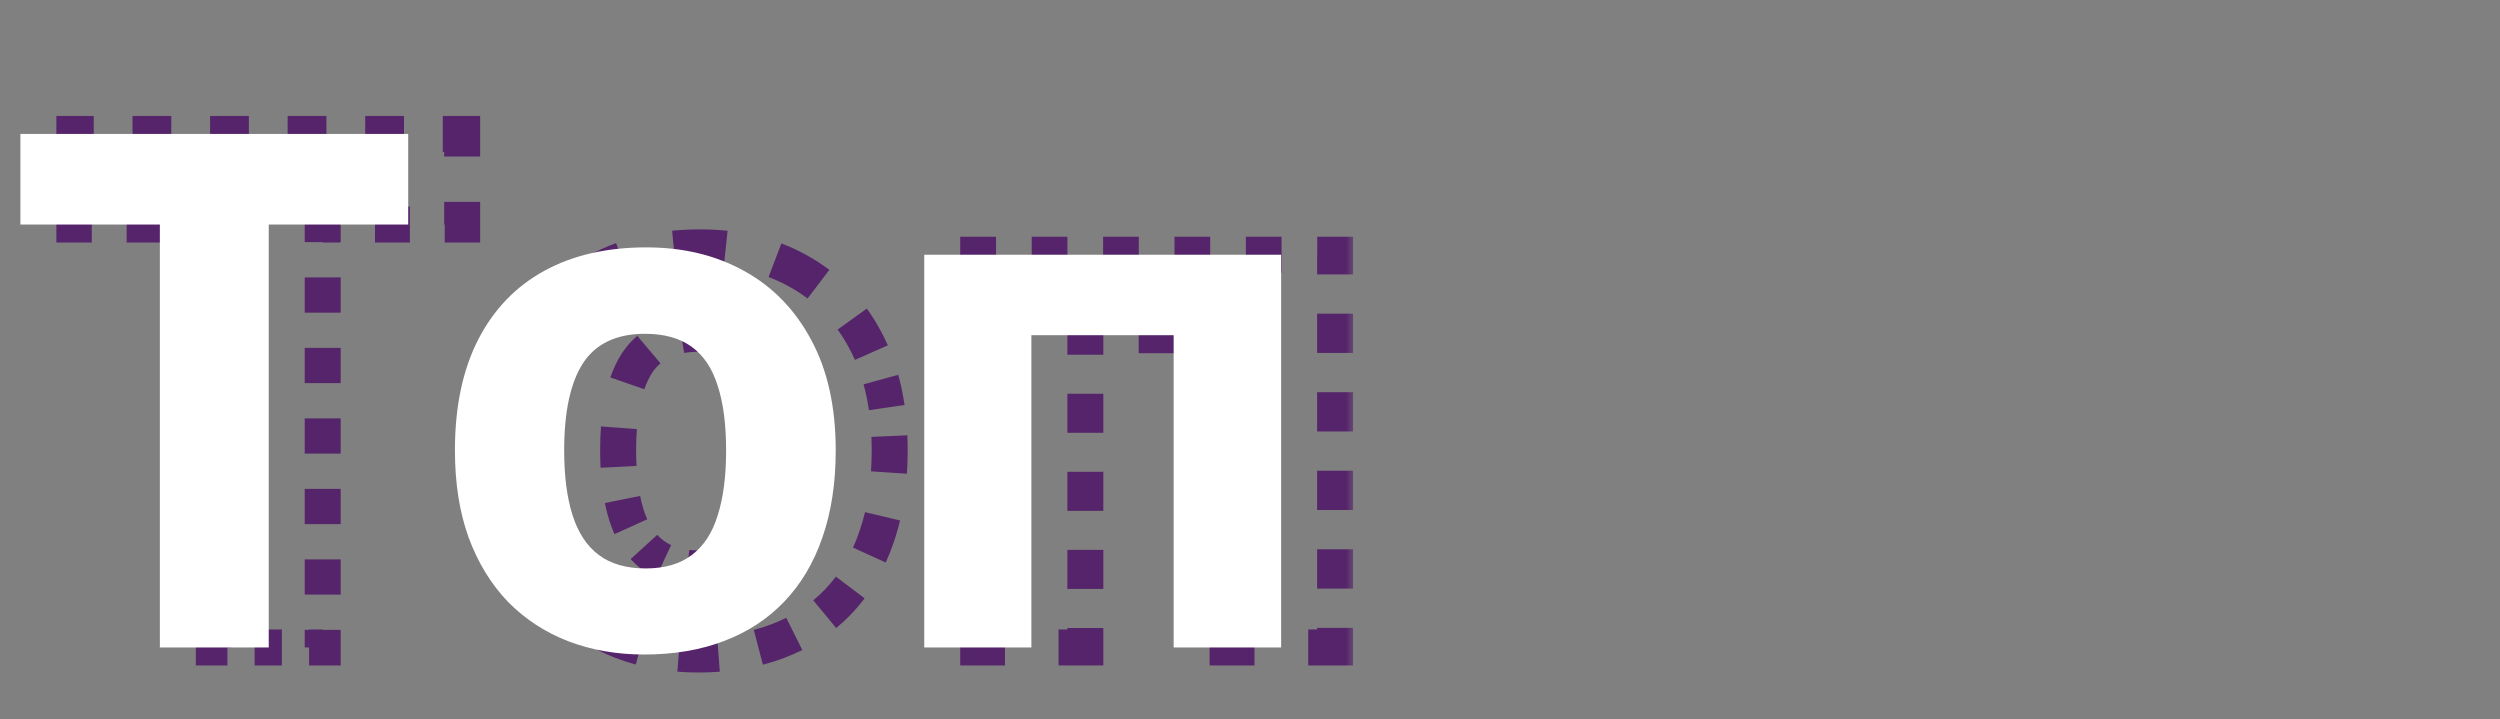 <svg width="139" height="40" viewBox="0 0 139 40" fill="none" xmlns="http://www.w3.org/2000/svg">
    <rect x="0" y="0" width="139" height="40" fill="#808080" stroke="none"/>
    <mask id="path-1-outside-1_9699_259407" maskUnits="userSpaceOnUse" x="2.333" y="6" width="73" height="32" fill="black">
        <rect fill="white" x="2.333" y="6" width="73" height="32"/>
        <path d="M17.942 36H11.888V12.484H4.134V7.445H25.696V12.484H17.942V36ZM49.466 25.043C49.466 26.866 49.218 28.48 48.724 29.887C48.242 31.293 47.532 32.484 46.595 33.461C45.67 34.425 44.55 35.154 43.235 35.648C41.933 36.143 40.462 36.391 38.821 36.391C37.285 36.391 35.872 36.143 34.583 35.648C33.307 35.154 32.194 34.425 31.243 33.461C30.306 32.484 29.576 31.293 29.056 29.887C28.548 28.48 28.294 26.866 28.294 25.043C28.294 22.621 28.724 20.57 29.583 18.891C30.442 17.211 31.666 15.935 33.255 15.062C34.843 14.19 36.738 13.754 38.938 13.754C40.983 13.754 42.793 14.19 44.368 15.062C45.957 15.935 47.2 17.211 48.099 18.891C49.01 20.57 49.466 22.621 49.466 25.043ZM34.368 25.043C34.368 26.475 34.524 27.68 34.837 28.656C35.149 29.633 35.638 30.369 36.302 30.863C36.966 31.358 37.832 31.605 38.899 31.605C39.954 31.605 40.807 31.358 41.458 30.863C42.122 30.369 42.604 29.633 42.903 28.656C43.216 27.68 43.372 26.475 43.372 25.043C43.372 23.598 43.216 22.4 42.903 21.449C42.604 20.486 42.122 19.763 41.458 19.281C40.794 18.799 39.928 18.559 38.86 18.559C37.285 18.559 36.139 19.099 35.423 20.18C34.72 21.26 34.368 22.881 34.368 25.043ZM74.231 14.164V36H68.255V18.637H60.345V36H54.388V14.164H74.231Z"/>
    </mask>
    <path d="M17.942 36V36.5H18.442V36H17.942ZM11.888 36H11.388V36.5H11.888V36ZM11.888 12.484H12.388V11.984H11.888V12.484ZM4.134 12.484H3.634V12.984H4.134V12.484ZM4.134 7.445V6.945H3.634V7.445H4.134ZM25.696 7.445H26.196V6.945H25.696V7.445ZM25.696 12.484V12.984H26.196V12.484H25.696ZM17.942 12.484V11.984H17.442V12.484H17.942ZM17.942 35.5H17.186V36.5H17.942V35.5ZM15.672 35.5H14.158V36.5H15.672V35.5ZM12.645 35.5H11.888V36.5H12.645V35.5ZM12.388 36V35.02H11.388V36H12.388ZM12.388 33.06V31.101H11.388V33.06H12.388ZM12.388 29.141V27.182H11.388V29.141H12.388ZM12.388 25.222V23.262H11.388V25.222H12.388ZM12.388 21.303V19.343H11.388V21.303H12.388ZM12.388 17.384V15.424H11.388V17.384H12.388ZM12.388 13.464V12.484H11.388V13.464H12.388ZM11.888 11.984H10.918V12.984H11.888V11.984ZM8.98 11.984H7.042V12.984H8.98V11.984ZM5.103 11.984H4.134V12.984H5.103V11.984ZM4.634 12.484V11.225H3.634V12.484H4.634ZM4.634 8.705V7.445H3.634V8.705H4.634ZM4.134 7.945H5.212V6.945H4.134V7.945ZM7.368 7.945H9.524V6.945H7.368V7.945ZM11.681 7.945H13.837V6.945H11.681V7.945ZM15.993 7.945H18.149V6.945H15.993V7.945ZM20.306 7.945H22.462V6.945H20.306V7.945ZM24.618 7.945H25.696V6.945H24.618V7.945ZM25.196 7.445V8.705H26.196V7.445H25.196ZM25.196 11.225V12.484H26.196V11.225H25.196ZM25.696 11.984H24.727V12.984H25.696V11.984ZM22.789 11.984H20.85V12.984H22.789V11.984ZM18.912 11.984H17.942V12.984H18.912V11.984ZM17.442 12.484V13.464H18.442V12.484H17.442ZM17.442 15.424V17.384H18.442V15.424H17.442ZM17.442 19.343V21.303H18.442V19.343H17.442ZM17.442 23.262V25.222H18.442V23.262H17.442ZM17.442 27.182V29.141H18.442V27.182H17.442ZM17.442 31.101V33.06H18.442V31.101H17.442ZM17.442 35.02V36H18.442V35.02H17.442ZM17.942 36V37H18.942V36H17.942ZM11.888 36H10.888V37H11.888V36ZM11.888 12.484H12.888V11.484H11.888V12.484ZM4.134 12.484H3.134V13.484H4.134V12.484ZM4.134 7.445V6.445H3.134V7.445H4.134ZM25.696 7.445H26.696V6.445H25.696V7.445ZM25.696 12.484V13.484H26.696V12.484H25.696ZM17.942 12.484V11.484H16.942V12.484H17.942ZM17.942 35H17.186V37H17.942V35ZM15.672 35H14.158V37H15.672V35ZM12.645 35H11.888V37H12.645V35ZM12.888 36V35.02H10.888V36H12.888ZM12.888 33.06V31.101H10.888V33.06H12.888ZM12.888 29.141V27.182H10.888V29.141H12.888ZM12.888 25.222V23.262H10.888V25.222H12.888ZM12.888 21.303V19.343H10.888V21.303H12.888ZM12.888 17.384V15.424H10.888V17.384H12.888ZM12.888 13.464V12.484H10.888V13.464H12.888ZM11.888 11.484H10.918V13.484H11.888V11.484ZM8.98 11.484H7.042V13.484H8.98V11.484ZM5.103 11.484H4.134V13.484H5.103V11.484ZM5.134 12.484V11.225H3.134V12.484H5.134ZM5.134 8.705V7.445H3.134V8.705H5.134ZM4.134 8.445H5.212V6.445H4.134V8.445ZM7.368 8.445H9.524V6.445H7.368V8.445ZM11.681 8.445H13.837V6.445H11.681V8.445ZM15.993 8.445H18.149V6.445H15.993V8.445ZM20.306 8.445H22.462V6.445H20.306V8.445ZM24.618 8.445H25.696V6.445H24.618V8.445ZM24.696 7.445V8.705H26.696V7.445H24.696ZM24.696 11.225V12.484H26.696V11.225H24.696ZM25.696 11.484H24.727V13.484H25.696V11.484ZM22.789 11.484H20.85V13.484H22.789V11.484ZM18.912 11.484H17.942V13.484H18.912V11.484ZM16.942 12.484V13.464H18.942V12.484H16.942ZM16.942 15.424V17.384H18.942V15.424H16.942ZM16.942 19.343V21.303H18.942V19.343H16.942ZM16.942 23.262V25.222H18.942V23.262H16.942ZM16.942 27.182V29.141H18.942V27.182H16.942ZM16.942 31.101V33.06H18.942V31.101H16.942ZM16.942 35.02V36H18.942V35.02H16.942ZM48.724 29.887L48.252 29.721L48.251 29.725L48.724 29.887ZM46.595 33.461L46.234 33.115L46.234 33.115L46.595 33.461ZM43.235 35.648L43.059 35.181L43.058 35.181L43.235 35.648ZM34.583 35.648L34.402 36.115L34.404 36.115L34.583 35.648ZM31.243 33.461L30.882 33.807L30.887 33.812L31.243 33.461ZM29.056 29.887L28.585 30.056L28.587 30.06L29.056 29.887ZM29.583 18.891L30.028 19.118L29.583 18.891ZM44.368 15.062L44.126 15.5L44.127 15.501L44.368 15.062ZM48.099 18.891L47.658 19.127L47.659 19.129L48.099 18.891ZM41.458 30.863L41.159 30.462L41.156 30.465L41.458 30.863ZM42.903 28.656L42.427 28.504L42.425 28.51L42.903 28.656ZM42.903 21.449L42.426 21.598L42.428 21.605L42.903 21.449ZM41.458 19.281L41.164 19.686L41.458 19.281ZM35.423 20.18L35.006 19.904L35.004 19.907L35.423 20.18ZM49.966 25.043C49.966 24.766 49.96 24.494 49.948 24.225L48.949 24.269C48.96 24.522 48.966 24.78 48.966 25.043H49.966ZM49.797 22.59C49.715 22.029 49.603 21.489 49.461 20.972L48.497 21.237C48.628 21.712 48.731 22.211 48.807 22.735L49.797 22.59ZM48.906 19.403C48.793 19.146 48.67 18.895 48.538 18.652L47.659 19.129C47.778 19.348 47.889 19.574 47.992 19.807L48.906 19.403ZM48.539 18.655C48.312 18.229 48.062 17.826 47.79 17.448L46.978 18.031C47.223 18.373 47.45 18.738 47.658 19.127L48.539 18.655ZM45.807 15.402C45.43 15.115 45.031 14.856 44.609 14.624L44.127 15.501C44.507 15.709 44.865 15.941 45.202 16.198L45.807 15.402ZM44.61 14.625C44.179 14.386 43.731 14.178 43.266 14.002L42.911 14.937C43.331 15.096 43.736 15.284 44.126 15.5L44.61 14.625ZM40.401 13.33C39.925 13.279 39.438 13.254 38.938 13.254V14.254C39.404 14.254 39.856 14.277 40.295 14.324L40.401 13.33ZM38.938 13.254C38.416 13.254 37.91 13.278 37.418 13.326L37.515 14.321C37.973 14.276 38.447 14.254 38.938 14.254V13.254ZM34.425 13.986C33.933 14.165 33.462 14.378 33.014 14.624L33.496 15.501C33.898 15.28 34.322 15.088 34.767 14.925L34.425 13.986ZM33.014 14.624C32.594 14.855 32.197 15.113 31.823 15.399L32.431 16.193C32.763 15.939 33.118 15.708 33.496 15.501L33.014 14.624ZM29.865 17.45C29.599 17.83 29.357 18.235 29.138 18.663L30.028 19.118C30.227 18.729 30.446 18.364 30.685 18.023L29.865 17.45ZM29.138 18.663C29.013 18.908 28.896 19.16 28.789 19.419L29.712 19.802C29.81 19.567 29.915 19.339 30.028 19.118L29.138 18.663ZM28.266 20.989C28.133 21.505 28.028 22.043 27.952 22.603L28.943 22.738C29.014 22.214 29.112 21.715 29.234 21.239L28.266 20.989ZM27.81 24.229C27.799 24.496 27.794 24.767 27.794 25.043H28.794C28.794 24.781 28.799 24.523 28.809 24.27L27.81 24.229ZM27.794 25.043C27.794 25.475 27.808 25.897 27.836 26.308L28.834 26.24C28.807 25.853 28.794 25.454 28.794 25.043H27.794ZM28.215 28.826C28.319 29.251 28.443 29.661 28.585 30.056L29.526 29.717C29.396 29.356 29.283 28.98 29.187 28.589L28.215 28.826ZM28.587 30.06C28.716 30.41 28.859 30.748 29.014 31.074L29.917 30.644C29.775 30.346 29.644 30.036 29.524 29.713L28.587 30.06ZM30.16 32.963C30.386 33.259 30.627 33.541 30.883 33.807L31.604 33.115C31.375 32.876 31.158 32.623 30.955 32.357L30.16 32.963ZM30.887 33.812C31.137 34.065 31.397 34.303 31.668 34.525L32.303 33.752C32.059 33.552 31.824 33.338 31.599 33.11L30.887 33.812ZM33.438 35.683C33.749 35.842 34.071 35.986 34.402 36.115L34.764 35.182C34.464 35.066 34.173 34.936 33.893 34.793L33.438 35.683ZM34.404 36.115C34.754 36.25 35.113 36.367 35.48 36.466L35.742 35.501C35.407 35.41 35.08 35.304 34.762 35.182L34.404 36.115ZM37.701 36.847C38.068 36.876 38.441 36.891 38.821 36.891V35.891C38.467 35.891 38.12 35.877 37.781 35.85L37.701 36.847ZM38.821 36.891C39.217 36.891 39.604 36.877 39.983 36.849L39.909 35.851C39.556 35.877 39.194 35.891 38.821 35.891V36.891ZM42.29 36.474C42.676 36.373 43.05 36.254 43.413 36.116L43.058 35.181C42.73 35.306 42.39 35.414 42.038 35.506L42.29 36.474ZM43.411 36.116C43.747 35.99 44.072 35.849 44.385 35.693L43.938 34.798C43.657 34.938 43.364 35.066 43.059 35.181L43.411 36.116ZM46.173 34.534C46.447 34.307 46.708 34.065 46.956 33.807L46.234 33.115C46.013 33.345 45.78 33.561 45.536 33.763L46.173 34.534ZM46.955 33.807C47.211 33.541 47.45 33.26 47.673 32.964L46.875 32.362C46.675 32.627 46.462 32.877 46.234 33.115L46.955 33.807ZM48.793 31.068C48.942 30.74 49.076 30.401 49.197 30.049L48.251 29.725C48.14 30.047 48.017 30.357 47.882 30.655L48.793 31.068ZM49.195 30.053C49.334 29.657 49.455 29.247 49.556 28.822L48.583 28.59C48.489 28.983 48.379 29.36 48.252 29.721L49.195 30.053ZM49.925 26.306C49.952 25.896 49.966 25.475 49.966 25.043H48.966C48.966 25.454 48.953 25.853 48.927 26.24L49.925 26.306ZM33.868 25.043C33.868 25.367 33.876 25.68 33.892 25.983L34.89 25.931C34.876 25.647 34.868 25.351 34.868 25.043H33.868ZM34.119 27.87C34.186 28.2 34.266 28.513 34.361 28.809L35.313 28.504C35.231 28.246 35.159 27.969 35.099 27.672L34.119 27.87ZM34.361 28.809C34.437 29.047 34.524 29.275 34.622 29.491L35.533 29.079C35.452 28.9 35.379 28.709 35.313 28.504L34.361 28.809ZM35.434 30.749C35.609 30.94 35.798 31.112 36.003 31.264L36.6 30.462C36.448 30.349 36.306 30.22 36.173 30.075L35.434 30.749ZM36.003 31.264C36.213 31.421 36.439 31.555 36.681 31.667L37.102 30.76C36.921 30.676 36.754 30.576 36.6 30.462L36.003 31.264ZM38.157 32.065C38.396 32.092 38.643 32.105 38.899 32.105V31.105C38.678 31.105 38.468 31.094 38.27 31.072L38.157 32.065ZM38.899 32.105C39.153 32.105 39.397 32.092 39.633 32.065L39.519 31.072C39.324 31.094 39.118 31.105 38.899 31.105V32.105ZM41.092 31.666C41.331 31.553 41.554 31.418 41.761 31.261L41.156 30.465C41.006 30.579 40.843 30.678 40.665 30.762L41.092 31.666ZM41.757 31.264C41.961 31.112 42.151 30.94 42.324 30.748L41.583 30.077C41.453 30.221 41.311 30.349 41.159 30.462L41.757 31.264ZM43.128 29.487C43.224 29.27 43.308 29.042 43.381 28.803L42.425 28.51C42.362 28.714 42.292 28.906 42.213 29.084L43.128 29.487ZM43.38 28.809C43.474 28.513 43.555 28.2 43.621 27.87L42.641 27.672C42.581 27.969 42.51 28.246 42.427 28.504L43.38 28.809ZM43.849 25.983C43.864 25.68 43.872 25.367 43.872 25.043H42.872C42.872 25.351 42.865 25.647 42.85 25.931L43.849 25.983ZM43.872 25.043C43.872 24.72 43.864 24.409 43.849 24.108L42.85 24.159C42.865 24.441 42.872 24.736 42.872 25.043H43.872ZM43.624 22.229C43.556 21.898 43.475 21.586 43.378 21.293L42.428 21.605C42.511 21.858 42.583 22.132 42.644 22.429L43.624 22.229ZM43.381 21.301C43.307 21.064 43.223 20.838 43.127 20.624L42.214 21.033C42.292 21.208 42.363 21.396 42.426 21.598L43.381 21.301ZM42.32 19.381C42.146 19.194 41.956 19.025 41.752 18.877L41.164 19.686C41.316 19.796 41.456 19.92 41.586 20.061L42.32 19.381ZM41.752 18.877C41.541 18.724 41.314 18.593 41.071 18.483L40.66 19.395C40.843 19.477 41.011 19.574 41.164 19.686L41.752 18.877ZM39.599 18.098C39.361 18.071 39.115 18.059 38.86 18.059V19.059C39.082 19.059 39.291 19.07 39.49 19.091L39.599 18.098ZM38.86 18.059C38.484 18.059 38.126 18.087 37.786 18.146L37.957 19.132C38.234 19.084 38.535 19.059 38.86 19.059V18.059ZM35.756 19.056C35.469 19.298 35.22 19.581 35.006 19.904L35.84 20.456C36.004 20.209 36.191 19.997 36.401 19.82L35.756 19.056ZM35.004 19.907C34.765 20.274 34.567 20.689 34.407 21.149L35.352 21.477C35.489 21.082 35.654 20.742 35.842 20.452L35.004 19.907ZM33.914 23.746C33.883 24.157 33.868 24.589 33.868 25.043H34.868C34.868 24.611 34.883 24.204 34.911 23.82L33.914 23.746ZM48.724 29.887L47.78 29.555L47.778 29.563L48.724 29.887ZM46.595 33.461L45.873 32.768L45.873 32.769L46.595 33.461ZM43.235 35.648L42.883 34.712L42.88 34.714L43.235 35.648ZM34.583 35.648L34.221 36.581L34.225 36.582L34.583 35.648ZM31.243 33.461L30.522 34.154L30.531 34.163L31.243 33.461ZM29.056 29.887L28.115 30.226L28.118 30.234L29.056 29.887ZM29.583 18.891L30.473 19.346L29.583 18.891ZM44.368 15.062L43.884 15.937L43.887 15.939L44.368 15.062ZM48.099 18.891L47.217 19.362L47.22 19.368L48.099 18.891ZM41.458 30.863L40.861 30.061L40.853 30.067L41.458 30.863ZM42.903 28.656L41.951 28.352L41.947 28.363L42.903 28.656ZM42.903 21.449L41.948 21.746L41.951 21.754L41.953 21.762L42.903 21.449ZM41.458 19.281L40.871 20.091L41.458 19.281ZM35.423 20.18L34.589 19.627L34.585 19.634L35.423 20.18ZM50.466 25.043C50.466 24.759 50.46 24.479 50.448 24.204L48.45 24.29C48.461 24.536 48.466 24.787 48.466 25.043H50.466ZM50.292 22.518C50.207 21.938 50.091 21.378 49.944 20.84L48.015 21.37C48.14 21.823 48.239 22.302 48.313 22.807L50.292 22.518ZM49.364 19.201C49.245 18.932 49.116 18.669 48.978 18.414L47.22 19.368C47.332 19.574 47.437 19.788 47.534 20.009L49.364 19.201ZM48.98 18.419C48.743 17.974 48.481 17.553 48.196 17.156L46.572 18.323C46.804 18.646 47.019 18.992 47.217 19.362L48.98 18.419ZM46.11 15.004C45.713 14.702 45.293 14.429 44.849 14.186L43.887 15.939C44.245 16.136 44.582 16.355 44.899 16.596L46.11 15.004ZM44.853 14.188C44.4 13.937 43.93 13.719 43.444 13.534L42.733 15.404C43.132 15.556 43.515 15.733 43.884 15.937L44.853 14.188ZM40.454 12.832C39.96 12.78 39.455 12.754 38.938 12.754V14.754C39.388 14.754 39.822 14.777 40.242 14.821L40.454 12.832ZM38.938 12.754C38.401 12.754 37.878 12.778 37.37 12.828L37.564 14.819C38.004 14.776 38.462 14.754 38.938 14.754V12.754ZM34.254 13.516C33.738 13.704 33.245 13.927 32.773 14.186L33.736 15.939C34.115 15.731 34.516 15.549 34.939 15.395L34.254 13.516ZM32.773 14.186C32.332 14.429 31.913 14.701 31.52 15.002L32.735 16.59C33.047 16.352 33.38 16.134 33.736 15.939L32.773 14.186ZM29.455 17.164C29.176 17.563 28.922 17.988 28.693 18.435L30.473 19.346C30.662 18.977 30.87 18.631 31.095 18.309L29.455 17.164ZM28.693 18.435C28.561 18.692 28.439 18.956 28.327 19.227L30.174 19.994C30.267 19.771 30.366 19.555 30.473 19.346L28.693 18.435ZM27.782 20.864C27.644 21.4 27.535 21.957 27.456 22.535L29.438 22.806C29.507 22.3 29.601 21.82 29.718 21.364L27.782 20.864ZM27.311 24.209C27.299 24.483 27.294 24.761 27.294 25.043H29.294C29.294 24.787 29.299 24.536 29.309 24.291L27.311 24.209ZM27.294 25.043C27.294 25.486 27.308 25.919 27.337 26.342L29.332 26.206C29.307 25.831 29.294 25.443 29.294 25.043H27.294ZM27.73 28.945C27.838 29.386 27.966 29.813 28.115 30.226L29.996 29.547C29.872 29.204 29.764 28.845 29.673 28.47L27.73 28.945ZM28.118 30.234C28.253 30.597 28.401 30.949 28.562 31.289L30.368 30.429C30.233 30.145 30.108 29.849 29.993 29.539L28.118 30.234ZM29.762 33.266C30 33.578 30.253 33.873 30.522 34.154L31.965 32.768C31.748 32.543 31.544 32.305 31.352 32.053L29.762 33.266ZM30.531 34.163C30.793 34.428 31.066 34.678 31.351 34.912L32.62 33.366C32.39 33.177 32.168 32.975 31.955 32.759L30.531 34.163ZM33.21 36.128C33.537 36.295 33.874 36.446 34.221 36.581L34.944 34.716C34.66 34.606 34.385 34.483 34.12 34.347L33.21 36.128ZM34.225 36.582C34.591 36.723 34.966 36.845 35.35 36.949L35.872 35.018C35.554 34.932 35.243 34.831 34.941 34.715L34.225 36.582ZM37.661 37.345C38.041 37.376 38.428 37.391 38.821 37.391V35.391C38.48 35.391 38.146 35.377 37.82 35.351L37.661 37.345ZM38.821 37.391C39.229 37.391 39.628 37.376 40.02 37.347L39.872 35.353C39.532 35.378 39.182 35.391 38.821 35.391V37.391ZM42.417 36.957C42.819 36.852 43.211 36.728 43.591 36.583L42.88 34.714C42.569 34.832 42.247 34.935 41.911 35.022L42.417 36.957ZM43.587 36.584C43.939 36.452 44.279 36.304 44.608 36.14L43.715 34.35C43.45 34.483 43.172 34.604 42.883 34.712L43.587 36.584ZM46.491 34.919C46.78 34.681 47.056 34.425 47.316 34.153L45.873 32.769C45.666 32.985 45.447 33.188 45.218 33.377L46.491 34.919ZM47.316 34.154C47.585 33.873 47.837 33.577 48.072 33.265L46.476 32.061C46.288 32.31 46.087 32.545 45.873 32.768L47.316 34.154ZM49.248 31.274C49.404 30.932 49.544 30.577 49.67 30.211L47.778 29.563C47.672 29.871 47.555 30.166 47.427 30.448L49.248 31.274ZM49.667 30.219C49.812 29.806 49.937 29.379 50.042 28.938L48.097 28.474C48.007 28.851 47.901 29.211 47.78 29.555L49.667 30.219ZM50.424 26.339C50.452 25.917 50.466 25.485 50.466 25.043H48.466C48.466 25.443 48.453 25.831 48.428 26.207L50.424 26.339ZM33.368 25.043C33.368 25.375 33.376 25.697 33.392 26.009L35.39 25.905C35.375 25.63 35.368 25.343 35.368 25.043H33.368ZM33.629 27.97C33.699 28.315 33.784 28.646 33.885 28.961L35.789 28.352C35.713 28.113 35.646 27.854 35.589 27.573L33.629 27.97ZM33.885 28.961C33.966 29.217 34.06 29.462 34.166 29.697L35.988 28.872C35.916 28.713 35.849 28.54 35.789 28.352L33.885 28.961ZM35.065 31.085C35.26 31.3 35.474 31.493 35.704 31.665L36.899 30.061C36.773 29.967 36.654 29.86 36.543 29.738L35.065 31.085ZM35.704 31.665C35.943 31.843 36.199 31.994 36.471 32.121L37.313 30.307C37.161 30.236 37.024 30.154 36.899 30.061L35.704 31.665ZM38.101 32.562C38.36 32.591 38.626 32.605 38.899 32.605V30.605C38.695 30.605 38.504 30.595 38.326 30.575L38.101 32.562ZM38.899 32.605C39.17 32.605 39.434 32.591 39.69 32.562L39.462 30.575C39.288 30.595 39.1 30.605 38.899 30.605V32.605ZM41.306 32.118C41.575 31.991 41.828 31.838 42.063 31.659L40.853 30.067C40.732 30.159 40.599 30.24 40.452 30.309L41.306 32.118ZM42.056 31.665C42.286 31.493 42.499 31.299 42.694 31.084L41.213 29.741C41.103 29.861 40.986 29.968 40.861 30.061L42.056 31.665ZM43.586 29.689C43.69 29.453 43.781 29.206 43.859 28.949L41.947 28.363C41.89 28.55 41.826 28.723 41.756 28.882L43.586 29.689ZM43.856 28.961C43.956 28.646 44.041 28.315 44.111 27.97L42.151 27.573C42.094 27.854 42.027 28.113 41.951 28.352L43.856 28.961ZM44.348 26.009C44.364 25.697 44.372 25.375 44.372 25.043H42.372C42.372 25.343 42.365 25.63 42.351 25.905L44.348 26.009ZM44.372 25.043C44.372 24.712 44.364 24.392 44.349 24.083L42.351 24.184C42.365 24.458 42.372 24.744 42.372 25.043H44.372ZM44.114 22.129C44.043 21.782 43.956 21.45 43.853 21.137L41.953 21.762C42.03 21.994 42.097 22.249 42.154 22.529L44.114 22.129ZM43.858 21.152C43.779 20.898 43.688 20.654 43.583 20.42L41.758 21.238C41.827 21.393 41.891 21.562 41.948 21.746L43.858 21.152ZM42.686 19.041C42.491 18.83 42.277 18.64 42.045 18.472L40.871 20.091C40.995 20.181 41.111 20.284 41.219 20.401L42.686 19.041ZM42.045 18.472C41.806 18.298 41.549 18.15 41.277 18.027L40.454 19.851C40.607 19.919 40.745 20 40.871 20.091L42.045 18.472ZM39.654 17.601C39.397 17.572 39.132 17.559 38.86 17.559V19.559C39.065 19.559 39.257 19.569 39.435 19.588L39.654 17.601ZM38.86 17.559C38.459 17.559 38.071 17.589 37.7 17.654L38.043 19.624C38.288 19.582 38.56 19.559 38.86 19.559V17.559ZM35.433 18.674C35.109 18.948 34.828 19.267 34.589 19.627L36.256 20.732C36.395 20.522 36.551 20.347 36.724 20.202L35.433 18.674ZM34.585 19.634C34.321 20.04 34.106 20.493 33.935 20.985L35.824 21.642C35.95 21.279 36.098 20.976 36.261 20.725L34.585 19.634ZM33.415 23.709C33.384 24.134 33.368 24.578 33.368 25.043H35.368C35.368 24.622 35.382 24.227 35.41 23.857L33.415 23.709ZM74.231 14.164H74.731V13.664H74.231V14.164ZM74.231 36V36.5H74.731V36H74.231ZM68.255 36H67.755V36.5H68.255V36ZM68.255 18.637H68.755V18.137H68.255V18.637ZM60.345 18.637V18.137H59.845V18.637H60.345ZM60.345 36V36.5H60.845V36H60.345ZM54.388 36H53.888V36.5H54.388V36ZM54.388 14.164V13.664H53.888V14.164H54.388ZM74.231 13.664H73.239V14.664H74.231V13.664ZM71.255 13.664H69.27V14.664H71.255V13.664ZM67.286 13.664H65.302V14.664H67.286V13.664ZM63.317 13.664H61.333V14.664H63.317V13.664ZM59.349 13.664H57.364V14.664H59.349V13.664ZM55.38 13.664H54.388V14.664H55.38V13.664ZM53.888 14.164V15.256H54.888V14.164H53.888ZM53.888 17.439V19.623H54.888V17.439H53.888ZM53.888 21.807V23.99H54.888V21.807H53.888ZM53.888 26.174V28.357H54.888V26.174H53.888ZM53.888 30.541V32.725H54.888V30.541H53.888ZM53.888 34.908V36H54.888V34.908H53.888ZM54.388 36.5H55.877V35.5H54.388V36.5ZM58.855 36.5H60.345V35.5H58.855V36.5ZM60.845 36V34.915H59.845V36H60.845ZM60.845 32.744V30.574H59.845V32.744H60.845ZM60.845 28.404V26.233H59.845V28.404H60.845ZM60.845 24.063V21.892H59.845V24.063H60.845ZM60.845 19.722V18.637H59.845V19.722H60.845ZM60.345 19.137H61.334V18.137H60.345V19.137ZM63.311 19.137H65.289V18.137H63.311V19.137ZM67.266 19.137H68.255V18.137H67.266V19.137ZM67.755 18.637V19.722H68.755V18.637H67.755ZM67.755 21.892V24.063H68.755V21.892H67.755ZM67.755 26.233V28.404H68.755V26.233H67.755ZM67.755 30.574V32.744H68.755V30.574H67.755ZM67.755 34.915V36H68.755V34.915H67.755ZM68.255 36.5H69.749V35.5H68.255V36.5ZM72.737 36.5H74.231V35.5H72.737V36.5ZM74.731 36V34.908H73.731V36H74.731ZM74.731 32.725V30.541H73.731V32.725H74.731ZM74.731 28.357V26.174H73.731V28.357H74.731ZM74.731 23.99V21.807H73.731V23.99H74.731ZM74.731 19.623V17.439H73.731V19.623H74.731ZM74.731 15.256V14.164H73.731V15.256H74.731ZM74.231 14.164H75.231V13.164H74.231V14.164ZM74.231 36V37H75.231V36H74.231ZM68.255 36H67.255V37H68.255V36ZM68.255 18.637H69.255V17.637H68.255V18.637ZM60.345 18.637V17.637H59.345V18.637H60.345ZM60.345 36V37H61.345V36H60.345ZM54.388 36H53.388V37H54.388V36ZM54.388 14.164V13.164H53.388V14.164H54.388ZM74.231 13.164H73.239V15.164H74.231V13.164ZM71.255 13.164H69.27V15.164H71.255V13.164ZM67.286 13.164H65.302V15.164H67.286V13.164ZM63.317 13.164H61.333V15.164H63.317V13.164ZM59.349 13.164H57.364V15.164H59.349V13.164ZM55.38 13.164H54.388V15.164H55.38V13.164ZM53.388 14.164V15.256H55.388V14.164H53.388ZM53.388 17.439V19.623H55.388V17.439H53.388ZM53.388 21.807V23.99H55.388V21.807H53.388ZM53.388 26.174V28.357H55.388V26.174H53.388ZM53.388 30.541V32.725H55.388V30.541H53.388ZM53.388 34.908V36H55.388V34.908H53.388ZM54.388 37H55.877V35H54.388V37ZM58.855 37H60.345V35H58.855V37ZM61.345 36V34.915H59.345V36H61.345ZM61.345 32.744V30.574H59.345V32.744H61.345ZM61.345 28.404V26.233H59.345V28.404H61.345ZM61.345 24.063V21.892H59.345V24.063H61.345ZM61.345 19.722V18.637H59.345V19.722H61.345ZM60.345 19.637H61.334V17.637H60.345V19.637ZM63.311 19.637H65.289V17.637H63.311V19.637ZM67.266 19.637H68.255V17.637H67.266V19.637ZM67.255 18.637V19.722H69.255V18.637H67.255ZM67.255 21.892V24.063H69.255V21.892H67.255ZM67.255 26.233V28.404H69.255V26.233H67.255ZM67.255 30.574V32.744H69.255V30.574H67.255ZM67.255 34.915V36H69.255V34.915H67.255ZM68.255 37H69.749V35H68.255V37ZM72.737 37H74.231V35H72.737V37ZM75.231 36V34.908H73.231V36H75.231ZM75.231 32.725V30.541H73.231V32.725H75.231ZM75.231 28.357V26.174H73.231V28.357H75.231ZM75.231 23.99V21.807H73.231V23.99H75.231ZM75.231 19.623V17.439H73.231V19.623H75.231ZM75.231 15.256V14.164H73.231V15.256H75.231Z" fill="#55246A" mask="url(#path-1-outside-1_9699_259407)"/>
    <path d="M14.942 36H8.888V12.484H1.134V7.445H22.696V12.484H14.942V36ZM46.466 25.043C46.466 26.866 46.218 28.48 45.724 29.887C45.242 31.293 44.532 32.484 43.595 33.461C42.67 34.425 41.55 35.154 40.235 35.648C38.933 36.143 37.462 36.391 35.821 36.391C34.285 36.391 32.872 36.143 31.583 35.648C30.307 35.154 29.194 34.425 28.243 33.461C27.306 32.484 26.576 31.293 26.056 29.887C25.548 28.48 25.294 26.866 25.294 25.043C25.294 22.621 25.724 20.57 26.583 18.891C27.442 17.211 28.666 15.935 30.255 15.062C31.843 14.19 33.738 13.754 35.938 13.754C37.983 13.754 39.793 14.19 41.368 15.062C42.957 15.935 44.2 17.211 45.099 18.891C46.01 20.57 46.466 22.621 46.466 25.043ZM31.368 25.043C31.368 26.475 31.524 27.68 31.837 28.656C32.149 29.633 32.638 30.369 33.302 30.863C33.966 31.358 34.832 31.605 35.899 31.605C36.954 31.605 37.807 31.358 38.458 30.863C39.122 30.369 39.604 29.633 39.903 28.656C40.216 27.68 40.372 26.475 40.372 25.043C40.372 23.598 40.216 22.4 39.903 21.449C39.604 20.486 39.122 19.763 38.458 19.281C37.794 18.799 36.928 18.559 35.86 18.559C34.285 18.559 33.139 19.099 32.423 20.18C31.72 21.26 31.368 22.881 31.368 25.043ZM71.231 14.164V36H65.255V18.637H57.345V36H51.388V14.164H71.231Z" fill="white"/>
</svg>
